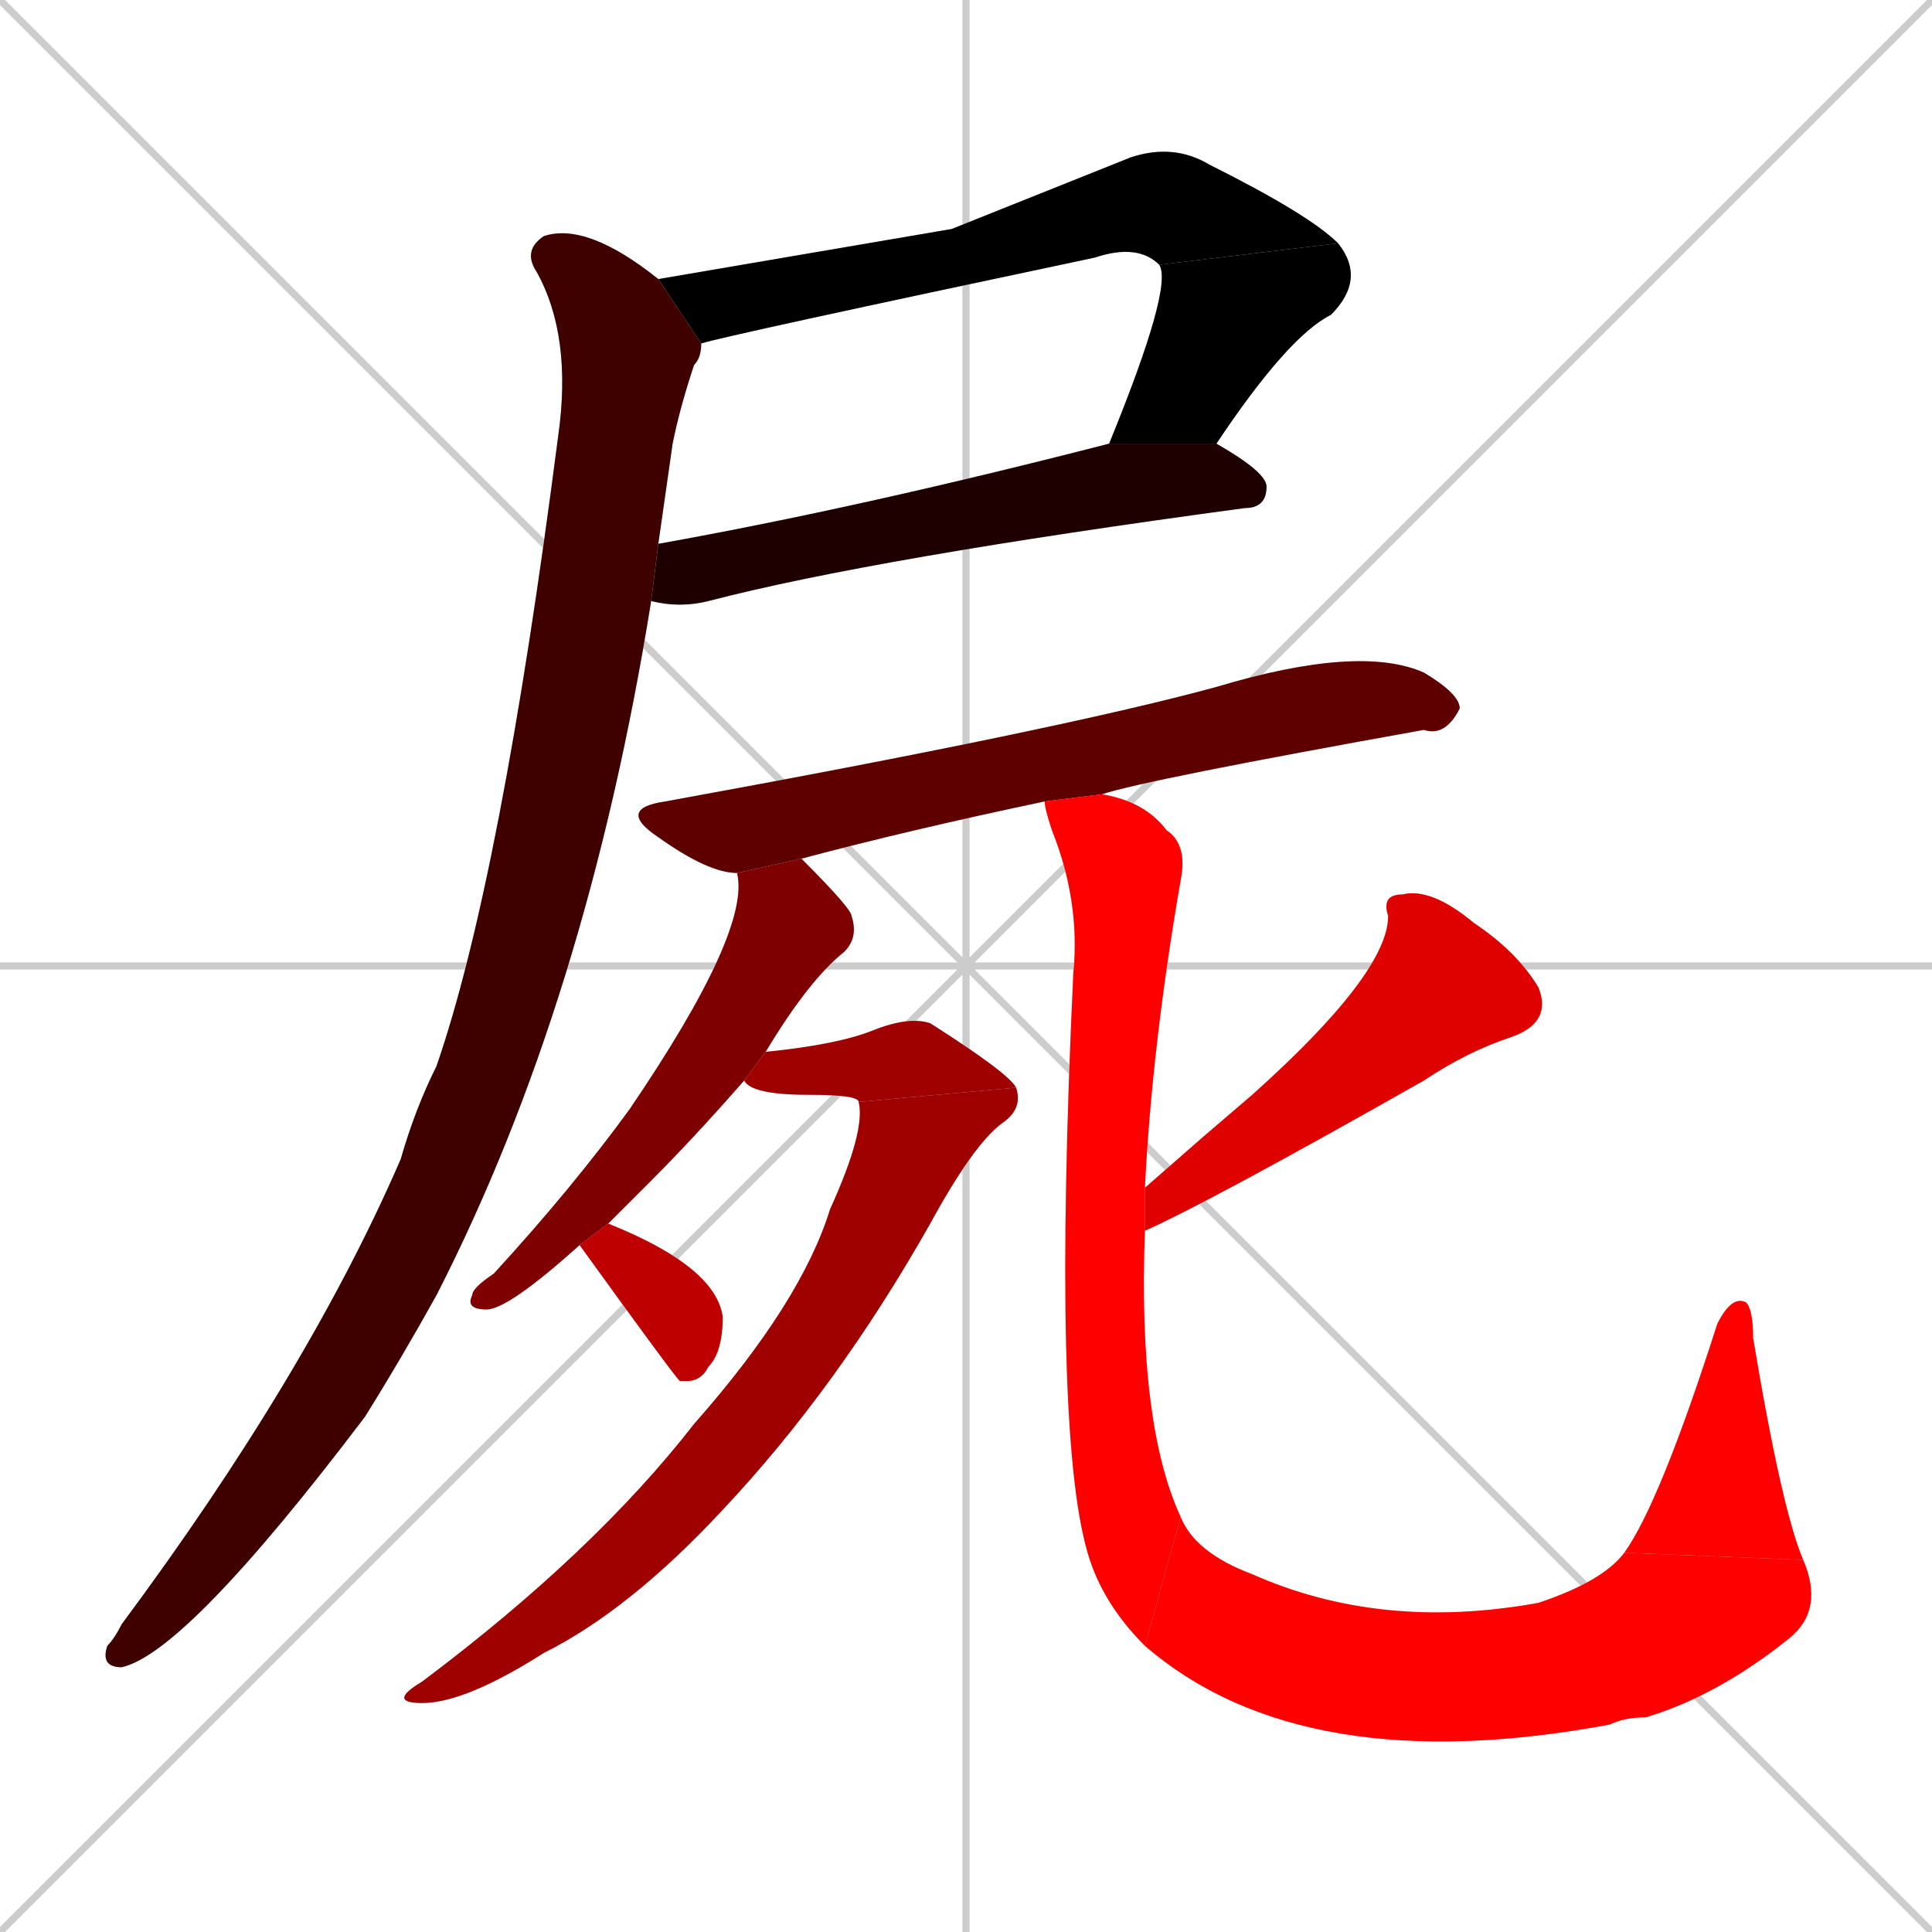 <svg xmlns="http://www.w3.org/2000/svg" xmlns:xlink="http://www.w3.org/1999/xlink" width="270" height="270"><path d="M 0 0 L 270 270 M 270 0 L 0 270 M 135 0 L 135 270 M 0 135 L 270 135" stroke="#CCCCCC" /><path d="M 133 32 L 158 22 Q 164 20 169 23 Q 183 30 187 34 L 162 37 Q 159 34 153 36 Q 101 47 98 48 L 92 39" fill="#CCCCCC"/><path d="M 187 34 Q 191 39 186 44 Q 180 47 170 62 L 155 62 Q 164 40 162 37" fill="#CCCCCC"/><path d="M 170 62 Q 177 66 177 68 Q 177 71 174 71 Q 122 78 99 84 Q 95 85 91 84 L 92 76 Q 120 71 155 62" fill="#CCCCCC"/><path d="M 91 84 Q 82 140 61 181 Q 56 190 51 198 Q 26 231 17 233 Q 14 233 15 230 Q 16 229 17 227 Q 43 192 56 162 Q 58 155 61 149 Q 70 123 78 61 Q 80 47 75 38 Q 73 35 76 33 Q 82 31 92 39 L 98 48 Q 98 50 97 51 Q 95 57 94 62 Q 93 69 92 76" fill="#CCCCCC"/><path d="M 146 112 Q 127 116 112 120 L 103 122 Q 99 122 92 117 Q 86 113 93 112 Q 148 102 170 96 Q 190 90 199 94 Q 204 97 204 99 Q 202 103 199 102 Q 160 109 154 111" fill="#CCCCCC"/><path d="M 112 120 Q 119 127 119 128 Q 120 131 118 133 Q 113 137 107 147 L 104 151 Q 97 159 91 165 Q 88 168 85 171 L 81 174 Q 71 183 68 183 Q 65 183 66 181 Q 66 180 69 178 Q 80 166 88 155 Q 105 130 103 122" fill="#CCCCCC"/><path d="M 107 147 Q 117 146 122 144 Q 127 142 130 143 Q 141 150 142 152 L 120 154 Q 120 153 113 153 Q 105 153 104 151" fill="#CCCCCC"/><path d="M 142 152 Q 143 155 140 157 Q 136 160 130 171 Q 117 194 101 211 Q 88 225 76 231 Q 65 238 59 238 Q 54 238 59 235 Q 83 217 97 199 Q 112 182 116 169 Q 121 158 120 154" fill="#CCCCCC"/><path d="M 85 171 Q 100 177 101 184 Q 101 189 99 191 Q 98 193 96 193 Q 95 193 95 193 Q 94 192 81 174" fill="#CCCCCC"/><path d="M 168 159 L 175 153 Q 194 136 194 128 Q 193 125 196 125 Q 200 124 206 129 Q 212 133 215 138 Q 217 143 211 145 Q 205 147 199 151 Q 169 168 160 172 L 160 166" fill="#CCCCCC"/><path d="M 160 172 Q 159 199 165 212 L 160 230 Q 154 224 152 217 Q 147 200 150 136 Q 151 126 147 116 Q 146 113 146 112 L 154 111 Q 160 112 163 116 Q 166 118 165 123 Q 161 146 160 166" fill="#CCCCCC"/><path d="M 165 212 Q 167 217 175 220 Q 193 228 215 224 Q 224 221 227 217 L 252 218 Q 255 225 250 229 Q 240 237 230 240 Q 227 240 225 241 Q 182 249 160 230" fill="#CCCCCC"/><path d="M 227 217 Q 232 210 240 185 Q 242 181 244 182 Q 245 183 245 187 Q 249 211 252 218" fill="#CCCCCC"/><path d="M 133 32 L 158 22 Q 164 20 169 23 Q 183 30 187 34 L 162 37 Q 159 34 153 36 Q 101 47 98 48 L 92 39" fill="#000000" /><path d="M 187 34 Q 191 39 186 44 Q 180 47 170 62 L 155 62 Q 164 40 162 37" fill="#000000" /><path d="M 170 62 Q 177 66 177 68 Q 177 71 174 71 Q 122 78 99 84 Q 95 85 91 84 L 92 76 Q 120 71 155 62" fill="#1f0000" /><path d="M 91 84 Q 82 140 61 181 Q 56 190 51 198 Q 26 231 17 233 Q 14 233 15 230 Q 16 229 17 227 Q 43 192 56 162 Q 58 155 61 149 Q 70 123 78 61 Q 80 47 75 38 Q 73 35 76 33 Q 82 31 92 39 L 98 48 Q 98 50 97 51 Q 95 57 94 62 Q 93 69 92 76" fill="#3f0000" /><path d="M 146 112 Q 127 116 112 120 L 103 122 Q 99 122 92 117 Q 86 113 93 112 Q 148 102 170 96 Q 190 90 199 94 Q 204 97 204 99 Q 202 103 199 102 Q 160 109 154 111" fill="#5f0000" /><path d="M 112 120 Q 119 127 119 128 Q 120 131 118 133 Q 113 137 107 147 L 104 151 Q 97 159 91 165 Q 88 168 85 171 L 81 174 Q 71 183 68 183 Q 65 183 66 181 Q 66 180 69 178 Q 80 166 88 155 Q 105 130 103 122" fill="#7f0000" /><path d="M 107 147 Q 117 146 122 144 Q 127 142 130 143 Q 141 150 142 152 L 120 154 Q 120 153 113 153 Q 105 153 104 151" fill="#9f0000" /><path d="M 142 152 Q 143 155 140 157 Q 136 160 130 171 Q 117 194 101 211 Q 88 225 76 231 Q 65 238 59 238 Q 54 238 59 235 Q 83 217 97 199 Q 112 182 116 169 Q 121 158 120 154" fill="#9f0000" /><path d="M 85 171 Q 100 177 101 184 Q 101 189 99 191 Q 98 193 96 193 Q 95 193 95 193 Q 94 192 81 174" fill="#bf0000" /><path d="M 168 159 L 175 153 Q 194 136 194 128 Q 193 125 196 125 Q 200 124 206 129 Q 212 133 215 138 Q 217 143 211 145 Q 205 147 199 151 Q 169 168 160 172 L 160 166" fill="#df0000" /><path d="M 160 172 Q 159 199 165 212 L 160 230 Q 154 224 152 217 Q 147 200 150 136 Q 151 126 147 116 Q 146 113 146 112 L 154 111 Q 160 112 163 116 Q 166 118 165 123 Q 161 146 160 166" fill="#ff0000" /><path d="M 165 212 Q 167 217 175 220 Q 193 228 215 224 Q 224 221 227 217 L 252 218 Q 255 225 250 229 Q 240 237 230 240 Q 227 240 225 241 Q 182 249 160 230" fill="#ff0000" /><path d="M 227 217 Q 232 210 240 185 Q 242 181 244 182 Q 245 183 245 187 Q 249 211 252 218" fill="#ff0000" /></svg>
